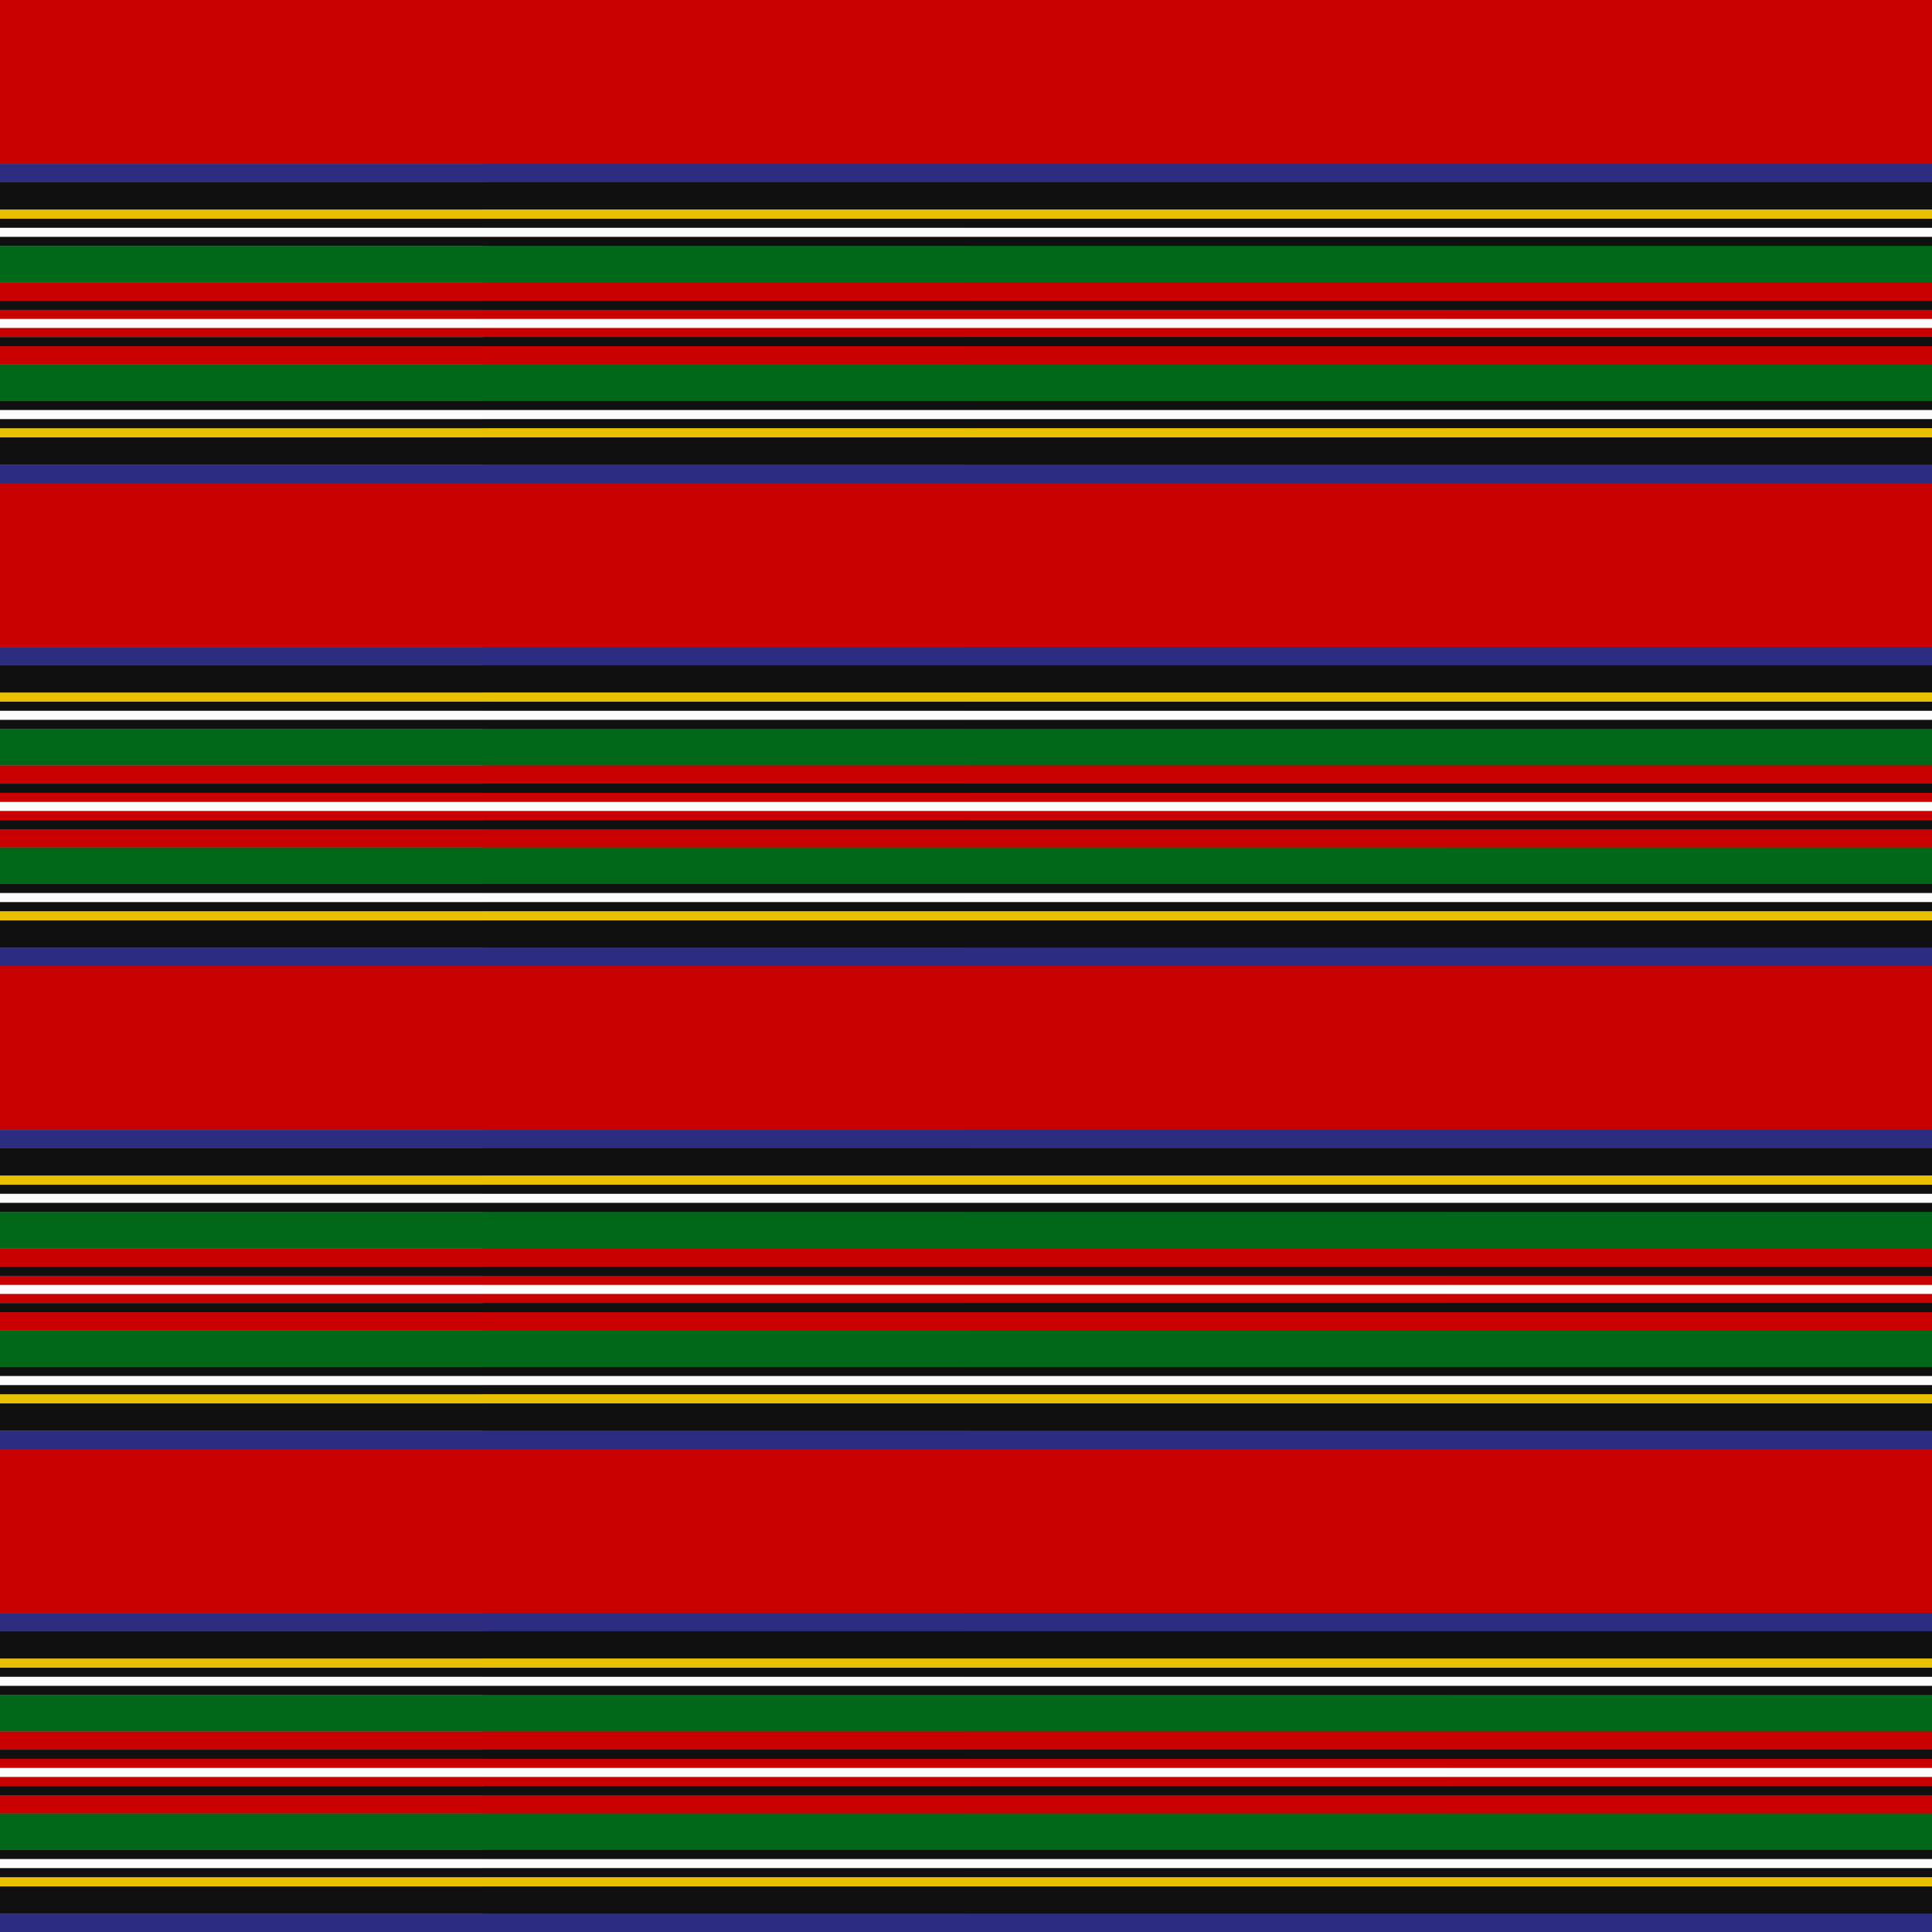 <svg viewBox="0 0 3392 3392" width="3392" height="3392" xmlns="http://www.w3.org/2000/svg">
  <rect x="0" y="0" width="3392" height="3392" fill="#808080" stroke="none"/>
  <defs>
    <pattern id="pattern" x="0" y="0" width="8" height="8" patternUnits="userSpaceOnUse">
      <polygon points="0,4 0,8 8,0 4,0" fill="#ffffff"></polygon>
      <polygon points="4,8 8,8 8,4" fill="#ffffff"></polygon>
    </pattern>
    <mask id="grating" x="0" y="0" width="1" height="1">
      <rect x="0" y="0" width="100%" height="100%" fill="url(#pattern)"></rect>
    </mask>
  </defs>
  <clipPath id="dimensionClip">
    <rect x="0" y="0" width="3392" height="3392" />
  </clipPath>
  <g id="tartan" clip-path="url(#dimensionClip)">
    <g transform="translate(0, 0)">
      <g class="horizStripes"><rect fill="#C80000" height="288" width="100%" x="0" y="0"></rect><rect fill="#2C2C80" height="32" width="100%" x="0" y="288"></rect><rect fill="#101010" height="48" width="100%" x="0" y="320"></rect><rect fill="#E8C000" height="16" width="100%" x="0" y="368"></rect><rect fill="#101010" height="16" width="100%" x="0" y="384"></rect><rect fill="#FCFCFC" height="16" width="100%" x="0" y="400"></rect><rect fill="#101010" height="16" width="100%" x="0" y="416"></rect><rect fill="#006818" height="64" width="100%" x="0" y="432"></rect><rect fill="#C80000" height="32" width="100%" x="0" y="496"></rect><rect fill="#101010" height="16" width="100%" x="0" y="528"></rect><rect fill="#C80000" height="16" width="100%" x="0" y="544"></rect><rect fill="#FCFCFC" height="16" width="100%" x="0" y="560"></rect><rect fill="#C80000" height="16" width="100%" x="0" y="576"></rect><rect fill="#101010" height="16" width="100%" x="0" y="592"></rect><rect fill="#C80000" height="32" width="100%" x="0" y="608"></rect><rect fill="#006818" height="64" width="100%" x="0" y="640"></rect><rect fill="#101010" height="16" width="100%" x="0" y="704"></rect><rect fill="#FCFCFC" height="16" width="100%" x="0" y="720"></rect><rect fill="#101010" height="16" width="100%" x="0" y="736"></rect><rect fill="#E8C000" height="16" width="100%" x="0" y="752"></rect><rect fill="#101010" height="48" width="100%" x="0" y="768"></rect><rect fill="#2C2C80" height="32" width="100%" x="0" y="816"></rect></g>
      <g class="vertStripes" mask="url(#grating)"><rect fill="#C80000" height="100%" width="288" x="0" y="0"></rect><rect fill="#2C2C80" height="100%" width="32" x="288" y="0"></rect><rect fill="#101010" height="100%" width="48" x="320" y="0"></rect><rect fill="#E8C000" height="100%" width="16" x="368" y="0"></rect><rect fill="#101010" height="100%" width="16" x="384" y="0"></rect><rect fill="#FCFCFC" height="100%" width="16" x="400" y="0"></rect><rect fill="#101010" height="100%" width="16" x="416" y="0"></rect><rect fill="#006818" height="100%" width="64" x="432" y="0"></rect><rect fill="#C80000" height="100%" width="32" x="496" y="0"></rect><rect fill="#101010" height="100%" width="16" x="528" y="0"></rect><rect fill="#C80000" height="100%" width="16" x="544" y="0"></rect><rect fill="#FCFCFC" height="100%" width="16" x="560" y="0"></rect><rect fill="#C80000" height="100%" width="16" x="576" y="0"></rect><rect fill="#101010" height="100%" width="16" x="592" y="0"></rect><rect fill="#C80000" height="100%" width="32" x="608" y="0"></rect><rect fill="#006818" height="100%" width="64" x="640" y="0"></rect><rect fill="#101010" height="100%" width="16" x="704" y="0"></rect><rect fill="#FCFCFC" height="100%" width="16" x="720" y="0"></rect><rect fill="#101010" height="100%" width="16" x="736" y="0"></rect><rect fill="#E8C000" height="100%" width="16" x="752" y="0"></rect><rect fill="#101010" height="100%" width="48" x="768" y="0"></rect><rect fill="#2C2C80" height="100%" width="32" x="816" y="0"></rect></g>
    </g>

    <g transform="translate(848, 0)">
      <g class="horizStripes"><rect fill="#C80000" height="288" width="100%" x="0" y="0"></rect><rect fill="#2C2C80" height="32" width="100%" x="0" y="288"></rect><rect fill="#101010" height="48" width="100%" x="0" y="320"></rect><rect fill="#E8C000" height="16" width="100%" x="0" y="368"></rect><rect fill="#101010" height="16" width="100%" x="0" y="384"></rect><rect fill="#FCFCFC" height="16" width="100%" x="0" y="400"></rect><rect fill="#101010" height="16" width="100%" x="0" y="416"></rect><rect fill="#006818" height="64" width="100%" x="0" y="432"></rect><rect fill="#C80000" height="32" width="100%" x="0" y="496"></rect><rect fill="#101010" height="16" width="100%" x="0" y="528"></rect><rect fill="#C80000" height="16" width="100%" x="0" y="544"></rect><rect fill="#FCFCFC" height="16" width="100%" x="0" y="560"></rect><rect fill="#C80000" height="16" width="100%" x="0" y="576"></rect><rect fill="#101010" height="16" width="100%" x="0" y="592"></rect><rect fill="#C80000" height="32" width="100%" x="0" y="608"></rect><rect fill="#006818" height="64" width="100%" x="0" y="640"></rect><rect fill="#101010" height="16" width="100%" x="0" y="704"></rect><rect fill="#FCFCFC" height="16" width="100%" x="0" y="720"></rect><rect fill="#101010" height="16" width="100%" x="0" y="736"></rect><rect fill="#E8C000" height="16" width="100%" x="0" y="752"></rect><rect fill="#101010" height="48" width="100%" x="0" y="768"></rect><rect fill="#2C2C80" height="32" width="100%" x="0" y="816"></rect></g>
      <g class="vertStripes" mask="url(#grating)"><rect fill="#C80000" height="100%" width="288" x="0" y="0"></rect><rect fill="#2C2C80" height="100%" width="32" x="288" y="0"></rect><rect fill="#101010" height="100%" width="48" x="320" y="0"></rect><rect fill="#E8C000" height="100%" width="16" x="368" y="0"></rect><rect fill="#101010" height="100%" width="16" x="384" y="0"></rect><rect fill="#FCFCFC" height="100%" width="16" x="400" y="0"></rect><rect fill="#101010" height="100%" width="16" x="416" y="0"></rect><rect fill="#006818" height="100%" width="64" x="432" y="0"></rect><rect fill="#C80000" height="100%" width="32" x="496" y="0"></rect><rect fill="#101010" height="100%" width="16" x="528" y="0"></rect><rect fill="#C80000" height="100%" width="16" x="544" y="0"></rect><rect fill="#FCFCFC" height="100%" width="16" x="560" y="0"></rect><rect fill="#C80000" height="100%" width="16" x="576" y="0"></rect><rect fill="#101010" height="100%" width="16" x="592" y="0"></rect><rect fill="#C80000" height="100%" width="32" x="608" y="0"></rect><rect fill="#006818" height="100%" width="64" x="640" y="0"></rect><rect fill="#101010" height="100%" width="16" x="704" y="0"></rect><rect fill="#FCFCFC" height="100%" width="16" x="720" y="0"></rect><rect fill="#101010" height="100%" width="16" x="736" y="0"></rect><rect fill="#E8C000" height="100%" width="16" x="752" y="0"></rect><rect fill="#101010" height="100%" width="48" x="768" y="0"></rect><rect fill="#2C2C80" height="100%" width="32" x="816" y="0"></rect></g>
    </g>

    <g transform="translate(1696, 0)">
      <g class="horizStripes"><rect fill="#C80000" height="288" width="100%" x="0" y="0"></rect><rect fill="#2C2C80" height="32" width="100%" x="0" y="288"></rect><rect fill="#101010" height="48" width="100%" x="0" y="320"></rect><rect fill="#E8C000" height="16" width="100%" x="0" y="368"></rect><rect fill="#101010" height="16" width="100%" x="0" y="384"></rect><rect fill="#FCFCFC" height="16" width="100%" x="0" y="400"></rect><rect fill="#101010" height="16" width="100%" x="0" y="416"></rect><rect fill="#006818" height="64" width="100%" x="0" y="432"></rect><rect fill="#C80000" height="32" width="100%" x="0" y="496"></rect><rect fill="#101010" height="16" width="100%" x="0" y="528"></rect><rect fill="#C80000" height="16" width="100%" x="0" y="544"></rect><rect fill="#FCFCFC" height="16" width="100%" x="0" y="560"></rect><rect fill="#C80000" height="16" width="100%" x="0" y="576"></rect><rect fill="#101010" height="16" width="100%" x="0" y="592"></rect><rect fill="#C80000" height="32" width="100%" x="0" y="608"></rect><rect fill="#006818" height="64" width="100%" x="0" y="640"></rect><rect fill="#101010" height="16" width="100%" x="0" y="704"></rect><rect fill="#FCFCFC" height="16" width="100%" x="0" y="720"></rect><rect fill="#101010" height="16" width="100%" x="0" y="736"></rect><rect fill="#E8C000" height="16" width="100%" x="0" y="752"></rect><rect fill="#101010" height="48" width="100%" x="0" y="768"></rect><rect fill="#2C2C80" height="32" width="100%" x="0" y="816"></rect></g>
      <g class="vertStripes" mask="url(#grating)"><rect fill="#C80000" height="100%" width="288" x="0" y="0"></rect><rect fill="#2C2C80" height="100%" width="32" x="288" y="0"></rect><rect fill="#101010" height="100%" width="48" x="320" y="0"></rect><rect fill="#E8C000" height="100%" width="16" x="368" y="0"></rect><rect fill="#101010" height="100%" width="16" x="384" y="0"></rect><rect fill="#FCFCFC" height="100%" width="16" x="400" y="0"></rect><rect fill="#101010" height="100%" width="16" x="416" y="0"></rect><rect fill="#006818" height="100%" width="64" x="432" y="0"></rect><rect fill="#C80000" height="100%" width="32" x="496" y="0"></rect><rect fill="#101010" height="100%" width="16" x="528" y="0"></rect><rect fill="#C80000" height="100%" width="16" x="544" y="0"></rect><rect fill="#FCFCFC" height="100%" width="16" x="560" y="0"></rect><rect fill="#C80000" height="100%" width="16" x="576" y="0"></rect><rect fill="#101010" height="100%" width="16" x="592" y="0"></rect><rect fill="#C80000" height="100%" width="32" x="608" y="0"></rect><rect fill="#006818" height="100%" width="64" x="640" y="0"></rect><rect fill="#101010" height="100%" width="16" x="704" y="0"></rect><rect fill="#FCFCFC" height="100%" width="16" x="720" y="0"></rect><rect fill="#101010" height="100%" width="16" x="736" y="0"></rect><rect fill="#E8C000" height="100%" width="16" x="752" y="0"></rect><rect fill="#101010" height="100%" width="48" x="768" y="0"></rect><rect fill="#2C2C80" height="100%" width="32" x="816" y="0"></rect></g>
    </g>

    <g transform="translate(2544, 0)">
      <g class="horizStripes"><rect fill="#C80000" height="288" width="100%" x="0" y="0"></rect><rect fill="#2C2C80" height="32" width="100%" x="0" y="288"></rect><rect fill="#101010" height="48" width="100%" x="0" y="320"></rect><rect fill="#E8C000" height="16" width="100%" x="0" y="368"></rect><rect fill="#101010" height="16" width="100%" x="0" y="384"></rect><rect fill="#FCFCFC" height="16" width="100%" x="0" y="400"></rect><rect fill="#101010" height="16" width="100%" x="0" y="416"></rect><rect fill="#006818" height="64" width="100%" x="0" y="432"></rect><rect fill="#C80000" height="32" width="100%" x="0" y="496"></rect><rect fill="#101010" height="16" width="100%" x="0" y="528"></rect><rect fill="#C80000" height="16" width="100%" x="0" y="544"></rect><rect fill="#FCFCFC" height="16" width="100%" x="0" y="560"></rect><rect fill="#C80000" height="16" width="100%" x="0" y="576"></rect><rect fill="#101010" height="16" width="100%" x="0" y="592"></rect><rect fill="#C80000" height="32" width="100%" x="0" y="608"></rect><rect fill="#006818" height="64" width="100%" x="0" y="640"></rect><rect fill="#101010" height="16" width="100%" x="0" y="704"></rect><rect fill="#FCFCFC" height="16" width="100%" x="0" y="720"></rect><rect fill="#101010" height="16" width="100%" x="0" y="736"></rect><rect fill="#E8C000" height="16" width="100%" x="0" y="752"></rect><rect fill="#101010" height="48" width="100%" x="0" y="768"></rect><rect fill="#2C2C80" height="32" width="100%" x="0" y="816"></rect></g>
      <g class="vertStripes" mask="url(#grating)"><rect fill="#C80000" height="100%" width="288" x="0" y="0"></rect><rect fill="#2C2C80" height="100%" width="32" x="288" y="0"></rect><rect fill="#101010" height="100%" width="48" x="320" y="0"></rect><rect fill="#E8C000" height="100%" width="16" x="368" y="0"></rect><rect fill="#101010" height="100%" width="16" x="384" y="0"></rect><rect fill="#FCFCFC" height="100%" width="16" x="400" y="0"></rect><rect fill="#101010" height="100%" width="16" x="416" y="0"></rect><rect fill="#006818" height="100%" width="64" x="432" y="0"></rect><rect fill="#C80000" height="100%" width="32" x="496" y="0"></rect><rect fill="#101010" height="100%" width="16" x="528" y="0"></rect><rect fill="#C80000" height="100%" width="16" x="544" y="0"></rect><rect fill="#FCFCFC" height="100%" width="16" x="560" y="0"></rect><rect fill="#C80000" height="100%" width="16" x="576" y="0"></rect><rect fill="#101010" height="100%" width="16" x="592" y="0"></rect><rect fill="#C80000" height="100%" width="32" x="608" y="0"></rect><rect fill="#006818" height="100%" width="64" x="640" y="0"></rect><rect fill="#101010" height="100%" width="16" x="704" y="0"></rect><rect fill="#FCFCFC" height="100%" width="16" x="720" y="0"></rect><rect fill="#101010" height="100%" width="16" x="736" y="0"></rect><rect fill="#E8C000" height="100%" width="16" x="752" y="0"></rect><rect fill="#101010" height="100%" width="48" x="768" y="0"></rect><rect fill="#2C2C80" height="100%" width="32" x="816" y="0"></rect></g>
    </g>

    <g transform="translate(0, 848)">
      <g class="horizStripes"><rect fill="#C80000" height="288" width="100%" x="0" y="0"></rect><rect fill="#2C2C80" height="32" width="100%" x="0" y="288"></rect><rect fill="#101010" height="48" width="100%" x="0" y="320"></rect><rect fill="#E8C000" height="16" width="100%" x="0" y="368"></rect><rect fill="#101010" height="16" width="100%" x="0" y="384"></rect><rect fill="#FCFCFC" height="16" width="100%" x="0" y="400"></rect><rect fill="#101010" height="16" width="100%" x="0" y="416"></rect><rect fill="#006818" height="64" width="100%" x="0" y="432"></rect><rect fill="#C80000" height="32" width="100%" x="0" y="496"></rect><rect fill="#101010" height="16" width="100%" x="0" y="528"></rect><rect fill="#C80000" height="16" width="100%" x="0" y="544"></rect><rect fill="#FCFCFC" height="16" width="100%" x="0" y="560"></rect><rect fill="#C80000" height="16" width="100%" x="0" y="576"></rect><rect fill="#101010" height="16" width="100%" x="0" y="592"></rect><rect fill="#C80000" height="32" width="100%" x="0" y="608"></rect><rect fill="#006818" height="64" width="100%" x="0" y="640"></rect><rect fill="#101010" height="16" width="100%" x="0" y="704"></rect><rect fill="#FCFCFC" height="16" width="100%" x="0" y="720"></rect><rect fill="#101010" height="16" width="100%" x="0" y="736"></rect><rect fill="#E8C000" height="16" width="100%" x="0" y="752"></rect><rect fill="#101010" height="48" width="100%" x="0" y="768"></rect><rect fill="#2C2C80" height="32" width="100%" x="0" y="816"></rect></g>
      <g class="vertStripes" mask="url(#grating)"><rect fill="#C80000" height="100%" width="288" x="0" y="0"></rect><rect fill="#2C2C80" height="100%" width="32" x="288" y="0"></rect><rect fill="#101010" height="100%" width="48" x="320" y="0"></rect><rect fill="#E8C000" height="100%" width="16" x="368" y="0"></rect><rect fill="#101010" height="100%" width="16" x="384" y="0"></rect><rect fill="#FCFCFC" height="100%" width="16" x="400" y="0"></rect><rect fill="#101010" height="100%" width="16" x="416" y="0"></rect><rect fill="#006818" height="100%" width="64" x="432" y="0"></rect><rect fill="#C80000" height="100%" width="32" x="496" y="0"></rect><rect fill="#101010" height="100%" width="16" x="528" y="0"></rect><rect fill="#C80000" height="100%" width="16" x="544" y="0"></rect><rect fill="#FCFCFC" height="100%" width="16" x="560" y="0"></rect><rect fill="#C80000" height="100%" width="16" x="576" y="0"></rect><rect fill="#101010" height="100%" width="16" x="592" y="0"></rect><rect fill="#C80000" height="100%" width="32" x="608" y="0"></rect><rect fill="#006818" height="100%" width="64" x="640" y="0"></rect><rect fill="#101010" height="100%" width="16" x="704" y="0"></rect><rect fill="#FCFCFC" height="100%" width="16" x="720" y="0"></rect><rect fill="#101010" height="100%" width="16" x="736" y="0"></rect><rect fill="#E8C000" height="100%" width="16" x="752" y="0"></rect><rect fill="#101010" height="100%" width="48" x="768" y="0"></rect><rect fill="#2C2C80" height="100%" width="32" x="816" y="0"></rect></g>
    </g>

    <g transform="translate(848, 848)">
      <g class="horizStripes"><rect fill="#C80000" height="288" width="100%" x="0" y="0"></rect><rect fill="#2C2C80" height="32" width="100%" x="0" y="288"></rect><rect fill="#101010" height="48" width="100%" x="0" y="320"></rect><rect fill="#E8C000" height="16" width="100%" x="0" y="368"></rect><rect fill="#101010" height="16" width="100%" x="0" y="384"></rect><rect fill="#FCFCFC" height="16" width="100%" x="0" y="400"></rect><rect fill="#101010" height="16" width="100%" x="0" y="416"></rect><rect fill="#006818" height="64" width="100%" x="0" y="432"></rect><rect fill="#C80000" height="32" width="100%" x="0" y="496"></rect><rect fill="#101010" height="16" width="100%" x="0" y="528"></rect><rect fill="#C80000" height="16" width="100%" x="0" y="544"></rect><rect fill="#FCFCFC" height="16" width="100%" x="0" y="560"></rect><rect fill="#C80000" height="16" width="100%" x="0" y="576"></rect><rect fill="#101010" height="16" width="100%" x="0" y="592"></rect><rect fill="#C80000" height="32" width="100%" x="0" y="608"></rect><rect fill="#006818" height="64" width="100%" x="0" y="640"></rect><rect fill="#101010" height="16" width="100%" x="0" y="704"></rect><rect fill="#FCFCFC" height="16" width="100%" x="0" y="720"></rect><rect fill="#101010" height="16" width="100%" x="0" y="736"></rect><rect fill="#E8C000" height="16" width="100%" x="0" y="752"></rect><rect fill="#101010" height="48" width="100%" x="0" y="768"></rect><rect fill="#2C2C80" height="32" width="100%" x="0" y="816"></rect></g>
      <g class="vertStripes" mask="url(#grating)"><rect fill="#C80000" height="100%" width="288" x="0" y="0"></rect><rect fill="#2C2C80" height="100%" width="32" x="288" y="0"></rect><rect fill="#101010" height="100%" width="48" x="320" y="0"></rect><rect fill="#E8C000" height="100%" width="16" x="368" y="0"></rect><rect fill="#101010" height="100%" width="16" x="384" y="0"></rect><rect fill="#FCFCFC" height="100%" width="16" x="400" y="0"></rect><rect fill="#101010" height="100%" width="16" x="416" y="0"></rect><rect fill="#006818" height="100%" width="64" x="432" y="0"></rect><rect fill="#C80000" height="100%" width="32" x="496" y="0"></rect><rect fill="#101010" height="100%" width="16" x="528" y="0"></rect><rect fill="#C80000" height="100%" width="16" x="544" y="0"></rect><rect fill="#FCFCFC" height="100%" width="16" x="560" y="0"></rect><rect fill="#C80000" height="100%" width="16" x="576" y="0"></rect><rect fill="#101010" height="100%" width="16" x="592" y="0"></rect><rect fill="#C80000" height="100%" width="32" x="608" y="0"></rect><rect fill="#006818" height="100%" width="64" x="640" y="0"></rect><rect fill="#101010" height="100%" width="16" x="704" y="0"></rect><rect fill="#FCFCFC" height="100%" width="16" x="720" y="0"></rect><rect fill="#101010" height="100%" width="16" x="736" y="0"></rect><rect fill="#E8C000" height="100%" width="16" x="752" y="0"></rect><rect fill="#101010" height="100%" width="48" x="768" y="0"></rect><rect fill="#2C2C80" height="100%" width="32" x="816" y="0"></rect></g>
    </g>

    <g transform="translate(1696, 848)">
      <g class="horizStripes"><rect fill="#C80000" height="288" width="100%" x="0" y="0"></rect><rect fill="#2C2C80" height="32" width="100%" x="0" y="288"></rect><rect fill="#101010" height="48" width="100%" x="0" y="320"></rect><rect fill="#E8C000" height="16" width="100%" x="0" y="368"></rect><rect fill="#101010" height="16" width="100%" x="0" y="384"></rect><rect fill="#FCFCFC" height="16" width="100%" x="0" y="400"></rect><rect fill="#101010" height="16" width="100%" x="0" y="416"></rect><rect fill="#006818" height="64" width="100%" x="0" y="432"></rect><rect fill="#C80000" height="32" width="100%" x="0" y="496"></rect><rect fill="#101010" height="16" width="100%" x="0" y="528"></rect><rect fill="#C80000" height="16" width="100%" x="0" y="544"></rect><rect fill="#FCFCFC" height="16" width="100%" x="0" y="560"></rect><rect fill="#C80000" height="16" width="100%" x="0" y="576"></rect><rect fill="#101010" height="16" width="100%" x="0" y="592"></rect><rect fill="#C80000" height="32" width="100%" x="0" y="608"></rect><rect fill="#006818" height="64" width="100%" x="0" y="640"></rect><rect fill="#101010" height="16" width="100%" x="0" y="704"></rect><rect fill="#FCFCFC" height="16" width="100%" x="0" y="720"></rect><rect fill="#101010" height="16" width="100%" x="0" y="736"></rect><rect fill="#E8C000" height="16" width="100%" x="0" y="752"></rect><rect fill="#101010" height="48" width="100%" x="0" y="768"></rect><rect fill="#2C2C80" height="32" width="100%" x="0" y="816"></rect></g>
      <g class="vertStripes" mask="url(#grating)"><rect fill="#C80000" height="100%" width="288" x="0" y="0"></rect><rect fill="#2C2C80" height="100%" width="32" x="288" y="0"></rect><rect fill="#101010" height="100%" width="48" x="320" y="0"></rect><rect fill="#E8C000" height="100%" width="16" x="368" y="0"></rect><rect fill="#101010" height="100%" width="16" x="384" y="0"></rect><rect fill="#FCFCFC" height="100%" width="16" x="400" y="0"></rect><rect fill="#101010" height="100%" width="16" x="416" y="0"></rect><rect fill="#006818" height="100%" width="64" x="432" y="0"></rect><rect fill="#C80000" height="100%" width="32" x="496" y="0"></rect><rect fill="#101010" height="100%" width="16" x="528" y="0"></rect><rect fill="#C80000" height="100%" width="16" x="544" y="0"></rect><rect fill="#FCFCFC" height="100%" width="16" x="560" y="0"></rect><rect fill="#C80000" height="100%" width="16" x="576" y="0"></rect><rect fill="#101010" height="100%" width="16" x="592" y="0"></rect><rect fill="#C80000" height="100%" width="32" x="608" y="0"></rect><rect fill="#006818" height="100%" width="64" x="640" y="0"></rect><rect fill="#101010" height="100%" width="16" x="704" y="0"></rect><rect fill="#FCFCFC" height="100%" width="16" x="720" y="0"></rect><rect fill="#101010" height="100%" width="16" x="736" y="0"></rect><rect fill="#E8C000" height="100%" width="16" x="752" y="0"></rect><rect fill="#101010" height="100%" width="48" x="768" y="0"></rect><rect fill="#2C2C80" height="100%" width="32" x="816" y="0"></rect></g>
    </g>

    <g transform="translate(2544, 848)">
      <g class="horizStripes"><rect fill="#C80000" height="288" width="100%" x="0" y="0"></rect><rect fill="#2C2C80" height="32" width="100%" x="0" y="288"></rect><rect fill="#101010" height="48" width="100%" x="0" y="320"></rect><rect fill="#E8C000" height="16" width="100%" x="0" y="368"></rect><rect fill="#101010" height="16" width="100%" x="0" y="384"></rect><rect fill="#FCFCFC" height="16" width="100%" x="0" y="400"></rect><rect fill="#101010" height="16" width="100%" x="0" y="416"></rect><rect fill="#006818" height="64" width="100%" x="0" y="432"></rect><rect fill="#C80000" height="32" width="100%" x="0" y="496"></rect><rect fill="#101010" height="16" width="100%" x="0" y="528"></rect><rect fill="#C80000" height="16" width="100%" x="0" y="544"></rect><rect fill="#FCFCFC" height="16" width="100%" x="0" y="560"></rect><rect fill="#C80000" height="16" width="100%" x="0" y="576"></rect><rect fill="#101010" height="16" width="100%" x="0" y="592"></rect><rect fill="#C80000" height="32" width="100%" x="0" y="608"></rect><rect fill="#006818" height="64" width="100%" x="0" y="640"></rect><rect fill="#101010" height="16" width="100%" x="0" y="704"></rect><rect fill="#FCFCFC" height="16" width="100%" x="0" y="720"></rect><rect fill="#101010" height="16" width="100%" x="0" y="736"></rect><rect fill="#E8C000" height="16" width="100%" x="0" y="752"></rect><rect fill="#101010" height="48" width="100%" x="0" y="768"></rect><rect fill="#2C2C80" height="32" width="100%" x="0" y="816"></rect></g>
      <g class="vertStripes" mask="url(#grating)"><rect fill="#C80000" height="100%" width="288" x="0" y="0"></rect><rect fill="#2C2C80" height="100%" width="32" x="288" y="0"></rect><rect fill="#101010" height="100%" width="48" x="320" y="0"></rect><rect fill="#E8C000" height="100%" width="16" x="368" y="0"></rect><rect fill="#101010" height="100%" width="16" x="384" y="0"></rect><rect fill="#FCFCFC" height="100%" width="16" x="400" y="0"></rect><rect fill="#101010" height="100%" width="16" x="416" y="0"></rect><rect fill="#006818" height="100%" width="64" x="432" y="0"></rect><rect fill="#C80000" height="100%" width="32" x="496" y="0"></rect><rect fill="#101010" height="100%" width="16" x="528" y="0"></rect><rect fill="#C80000" height="100%" width="16" x="544" y="0"></rect><rect fill="#FCFCFC" height="100%" width="16" x="560" y="0"></rect><rect fill="#C80000" height="100%" width="16" x="576" y="0"></rect><rect fill="#101010" height="100%" width="16" x="592" y="0"></rect><rect fill="#C80000" height="100%" width="32" x="608" y="0"></rect><rect fill="#006818" height="100%" width="64" x="640" y="0"></rect><rect fill="#101010" height="100%" width="16" x="704" y="0"></rect><rect fill="#FCFCFC" height="100%" width="16" x="720" y="0"></rect><rect fill="#101010" height="100%" width="16" x="736" y="0"></rect><rect fill="#E8C000" height="100%" width="16" x="752" y="0"></rect><rect fill="#101010" height="100%" width="48" x="768" y="0"></rect><rect fill="#2C2C80" height="100%" width="32" x="816" y="0"></rect></g>
    </g>

    <g transform="translate(0, 1696)">
      <g class="horizStripes"><rect fill="#C80000" height="288" width="100%" x="0" y="0"></rect><rect fill="#2C2C80" height="32" width="100%" x="0" y="288"></rect><rect fill="#101010" height="48" width="100%" x="0" y="320"></rect><rect fill="#E8C000" height="16" width="100%" x="0" y="368"></rect><rect fill="#101010" height="16" width="100%" x="0" y="384"></rect><rect fill="#FCFCFC" height="16" width="100%" x="0" y="400"></rect><rect fill="#101010" height="16" width="100%" x="0" y="416"></rect><rect fill="#006818" height="64" width="100%" x="0" y="432"></rect><rect fill="#C80000" height="32" width="100%" x="0" y="496"></rect><rect fill="#101010" height="16" width="100%" x="0" y="528"></rect><rect fill="#C80000" height="16" width="100%" x="0" y="544"></rect><rect fill="#FCFCFC" height="16" width="100%" x="0" y="560"></rect><rect fill="#C80000" height="16" width="100%" x="0" y="576"></rect><rect fill="#101010" height="16" width="100%" x="0" y="592"></rect><rect fill="#C80000" height="32" width="100%" x="0" y="608"></rect><rect fill="#006818" height="64" width="100%" x="0" y="640"></rect><rect fill="#101010" height="16" width="100%" x="0" y="704"></rect><rect fill="#FCFCFC" height="16" width="100%" x="0" y="720"></rect><rect fill="#101010" height="16" width="100%" x="0" y="736"></rect><rect fill="#E8C000" height="16" width="100%" x="0" y="752"></rect><rect fill="#101010" height="48" width="100%" x="0" y="768"></rect><rect fill="#2C2C80" height="32" width="100%" x="0" y="816"></rect></g>
      <g class="vertStripes" mask="url(#grating)"><rect fill="#C80000" height="100%" width="288" x="0" y="0"></rect><rect fill="#2C2C80" height="100%" width="32" x="288" y="0"></rect><rect fill="#101010" height="100%" width="48" x="320" y="0"></rect><rect fill="#E8C000" height="100%" width="16" x="368" y="0"></rect><rect fill="#101010" height="100%" width="16" x="384" y="0"></rect><rect fill="#FCFCFC" height="100%" width="16" x="400" y="0"></rect><rect fill="#101010" height="100%" width="16" x="416" y="0"></rect><rect fill="#006818" height="100%" width="64" x="432" y="0"></rect><rect fill="#C80000" height="100%" width="32" x="496" y="0"></rect><rect fill="#101010" height="100%" width="16" x="528" y="0"></rect><rect fill="#C80000" height="100%" width="16" x="544" y="0"></rect><rect fill="#FCFCFC" height="100%" width="16" x="560" y="0"></rect><rect fill="#C80000" height="100%" width="16" x="576" y="0"></rect><rect fill="#101010" height="100%" width="16" x="592" y="0"></rect><rect fill="#C80000" height="100%" width="32" x="608" y="0"></rect><rect fill="#006818" height="100%" width="64" x="640" y="0"></rect><rect fill="#101010" height="100%" width="16" x="704" y="0"></rect><rect fill="#FCFCFC" height="100%" width="16" x="720" y="0"></rect><rect fill="#101010" height="100%" width="16" x="736" y="0"></rect><rect fill="#E8C000" height="100%" width="16" x="752" y="0"></rect><rect fill="#101010" height="100%" width="48" x="768" y="0"></rect><rect fill="#2C2C80" height="100%" width="32" x="816" y="0"></rect></g>
    </g>

    <g transform="translate(848, 1696)">
      <g class="horizStripes"><rect fill="#C80000" height="288" width="100%" x="0" y="0"></rect><rect fill="#2C2C80" height="32" width="100%" x="0" y="288"></rect><rect fill="#101010" height="48" width="100%" x="0" y="320"></rect><rect fill="#E8C000" height="16" width="100%" x="0" y="368"></rect><rect fill="#101010" height="16" width="100%" x="0" y="384"></rect><rect fill="#FCFCFC" height="16" width="100%" x="0" y="400"></rect><rect fill="#101010" height="16" width="100%" x="0" y="416"></rect><rect fill="#006818" height="64" width="100%" x="0" y="432"></rect><rect fill="#C80000" height="32" width="100%" x="0" y="496"></rect><rect fill="#101010" height="16" width="100%" x="0" y="528"></rect><rect fill="#C80000" height="16" width="100%" x="0" y="544"></rect><rect fill="#FCFCFC" height="16" width="100%" x="0" y="560"></rect><rect fill="#C80000" height="16" width="100%" x="0" y="576"></rect><rect fill="#101010" height="16" width="100%" x="0" y="592"></rect><rect fill="#C80000" height="32" width="100%" x="0" y="608"></rect><rect fill="#006818" height="64" width="100%" x="0" y="640"></rect><rect fill="#101010" height="16" width="100%" x="0" y="704"></rect><rect fill="#FCFCFC" height="16" width="100%" x="0" y="720"></rect><rect fill="#101010" height="16" width="100%" x="0" y="736"></rect><rect fill="#E8C000" height="16" width="100%" x="0" y="752"></rect><rect fill="#101010" height="48" width="100%" x="0" y="768"></rect><rect fill="#2C2C80" height="32" width="100%" x="0" y="816"></rect></g>
      <g class="vertStripes" mask="url(#grating)"><rect fill="#C80000" height="100%" width="288" x="0" y="0"></rect><rect fill="#2C2C80" height="100%" width="32" x="288" y="0"></rect><rect fill="#101010" height="100%" width="48" x="320" y="0"></rect><rect fill="#E8C000" height="100%" width="16" x="368" y="0"></rect><rect fill="#101010" height="100%" width="16" x="384" y="0"></rect><rect fill="#FCFCFC" height="100%" width="16" x="400" y="0"></rect><rect fill="#101010" height="100%" width="16" x="416" y="0"></rect><rect fill="#006818" height="100%" width="64" x="432" y="0"></rect><rect fill="#C80000" height="100%" width="32" x="496" y="0"></rect><rect fill="#101010" height="100%" width="16" x="528" y="0"></rect><rect fill="#C80000" height="100%" width="16" x="544" y="0"></rect><rect fill="#FCFCFC" height="100%" width="16" x="560" y="0"></rect><rect fill="#C80000" height="100%" width="16" x="576" y="0"></rect><rect fill="#101010" height="100%" width="16" x="592" y="0"></rect><rect fill="#C80000" height="100%" width="32" x="608" y="0"></rect><rect fill="#006818" height="100%" width="64" x="640" y="0"></rect><rect fill="#101010" height="100%" width="16" x="704" y="0"></rect><rect fill="#FCFCFC" height="100%" width="16" x="720" y="0"></rect><rect fill="#101010" height="100%" width="16" x="736" y="0"></rect><rect fill="#E8C000" height="100%" width="16" x="752" y="0"></rect><rect fill="#101010" height="100%" width="48" x="768" y="0"></rect><rect fill="#2C2C80" height="100%" width="32" x="816" y="0"></rect></g>
    </g>

    <g transform="translate(1696, 1696)">
      <g class="horizStripes"><rect fill="#C80000" height="288" width="100%" x="0" y="0"></rect><rect fill="#2C2C80" height="32" width="100%" x="0" y="288"></rect><rect fill="#101010" height="48" width="100%" x="0" y="320"></rect><rect fill="#E8C000" height="16" width="100%" x="0" y="368"></rect><rect fill="#101010" height="16" width="100%" x="0" y="384"></rect><rect fill="#FCFCFC" height="16" width="100%" x="0" y="400"></rect><rect fill="#101010" height="16" width="100%" x="0" y="416"></rect><rect fill="#006818" height="64" width="100%" x="0" y="432"></rect><rect fill="#C80000" height="32" width="100%" x="0" y="496"></rect><rect fill="#101010" height="16" width="100%" x="0" y="528"></rect><rect fill="#C80000" height="16" width="100%" x="0" y="544"></rect><rect fill="#FCFCFC" height="16" width="100%" x="0" y="560"></rect><rect fill="#C80000" height="16" width="100%" x="0" y="576"></rect><rect fill="#101010" height="16" width="100%" x="0" y="592"></rect><rect fill="#C80000" height="32" width="100%" x="0" y="608"></rect><rect fill="#006818" height="64" width="100%" x="0" y="640"></rect><rect fill="#101010" height="16" width="100%" x="0" y="704"></rect><rect fill="#FCFCFC" height="16" width="100%" x="0" y="720"></rect><rect fill="#101010" height="16" width="100%" x="0" y="736"></rect><rect fill="#E8C000" height="16" width="100%" x="0" y="752"></rect><rect fill="#101010" height="48" width="100%" x="0" y="768"></rect><rect fill="#2C2C80" height="32" width="100%" x="0" y="816"></rect></g>
      <g class="vertStripes" mask="url(#grating)"><rect fill="#C80000" height="100%" width="288" x="0" y="0"></rect><rect fill="#2C2C80" height="100%" width="32" x="288" y="0"></rect><rect fill="#101010" height="100%" width="48" x="320" y="0"></rect><rect fill="#E8C000" height="100%" width="16" x="368" y="0"></rect><rect fill="#101010" height="100%" width="16" x="384" y="0"></rect><rect fill="#FCFCFC" height="100%" width="16" x="400" y="0"></rect><rect fill="#101010" height="100%" width="16" x="416" y="0"></rect><rect fill="#006818" height="100%" width="64" x="432" y="0"></rect><rect fill="#C80000" height="100%" width="32" x="496" y="0"></rect><rect fill="#101010" height="100%" width="16" x="528" y="0"></rect><rect fill="#C80000" height="100%" width="16" x="544" y="0"></rect><rect fill="#FCFCFC" height="100%" width="16" x="560" y="0"></rect><rect fill="#C80000" height="100%" width="16" x="576" y="0"></rect><rect fill="#101010" height="100%" width="16" x="592" y="0"></rect><rect fill="#C80000" height="100%" width="32" x="608" y="0"></rect><rect fill="#006818" height="100%" width="64" x="640" y="0"></rect><rect fill="#101010" height="100%" width="16" x="704" y="0"></rect><rect fill="#FCFCFC" height="100%" width="16" x="720" y="0"></rect><rect fill="#101010" height="100%" width="16" x="736" y="0"></rect><rect fill="#E8C000" height="100%" width="16" x="752" y="0"></rect><rect fill="#101010" height="100%" width="48" x="768" y="0"></rect><rect fill="#2C2C80" height="100%" width="32" x="816" y="0"></rect></g>
    </g>

    <g transform="translate(2544, 1696)">
      <g class="horizStripes"><rect fill="#C80000" height="288" width="100%" x="0" y="0"></rect><rect fill="#2C2C80" height="32" width="100%" x="0" y="288"></rect><rect fill="#101010" height="48" width="100%" x="0" y="320"></rect><rect fill="#E8C000" height="16" width="100%" x="0" y="368"></rect><rect fill="#101010" height="16" width="100%" x="0" y="384"></rect><rect fill="#FCFCFC" height="16" width="100%" x="0" y="400"></rect><rect fill="#101010" height="16" width="100%" x="0" y="416"></rect><rect fill="#006818" height="64" width="100%" x="0" y="432"></rect><rect fill="#C80000" height="32" width="100%" x="0" y="496"></rect><rect fill="#101010" height="16" width="100%" x="0" y="528"></rect><rect fill="#C80000" height="16" width="100%" x="0" y="544"></rect><rect fill="#FCFCFC" height="16" width="100%" x="0" y="560"></rect><rect fill="#C80000" height="16" width="100%" x="0" y="576"></rect><rect fill="#101010" height="16" width="100%" x="0" y="592"></rect><rect fill="#C80000" height="32" width="100%" x="0" y="608"></rect><rect fill="#006818" height="64" width="100%" x="0" y="640"></rect><rect fill="#101010" height="16" width="100%" x="0" y="704"></rect><rect fill="#FCFCFC" height="16" width="100%" x="0" y="720"></rect><rect fill="#101010" height="16" width="100%" x="0" y="736"></rect><rect fill="#E8C000" height="16" width="100%" x="0" y="752"></rect><rect fill="#101010" height="48" width="100%" x="0" y="768"></rect><rect fill="#2C2C80" height="32" width="100%" x="0" y="816"></rect></g>
      <g class="vertStripes" mask="url(#grating)"><rect fill="#C80000" height="100%" width="288" x="0" y="0"></rect><rect fill="#2C2C80" height="100%" width="32" x="288" y="0"></rect><rect fill="#101010" height="100%" width="48" x="320" y="0"></rect><rect fill="#E8C000" height="100%" width="16" x="368" y="0"></rect><rect fill="#101010" height="100%" width="16" x="384" y="0"></rect><rect fill="#FCFCFC" height="100%" width="16" x="400" y="0"></rect><rect fill="#101010" height="100%" width="16" x="416" y="0"></rect><rect fill="#006818" height="100%" width="64" x="432" y="0"></rect><rect fill="#C80000" height="100%" width="32" x="496" y="0"></rect><rect fill="#101010" height="100%" width="16" x="528" y="0"></rect><rect fill="#C80000" height="100%" width="16" x="544" y="0"></rect><rect fill="#FCFCFC" height="100%" width="16" x="560" y="0"></rect><rect fill="#C80000" height="100%" width="16" x="576" y="0"></rect><rect fill="#101010" height="100%" width="16" x="592" y="0"></rect><rect fill="#C80000" height="100%" width="32" x="608" y="0"></rect><rect fill="#006818" height="100%" width="64" x="640" y="0"></rect><rect fill="#101010" height="100%" width="16" x="704" y="0"></rect><rect fill="#FCFCFC" height="100%" width="16" x="720" y="0"></rect><rect fill="#101010" height="100%" width="16" x="736" y="0"></rect><rect fill="#E8C000" height="100%" width="16" x="752" y="0"></rect><rect fill="#101010" height="100%" width="48" x="768" y="0"></rect><rect fill="#2C2C80" height="100%" width="32" x="816" y="0"></rect></g>
    </g>

    <g transform="translate(0, 2544)">
      <g class="horizStripes"><rect fill="#C80000" height="288" width="100%" x="0" y="0"></rect><rect fill="#2C2C80" height="32" width="100%" x="0" y="288"></rect><rect fill="#101010" height="48" width="100%" x="0" y="320"></rect><rect fill="#E8C000" height="16" width="100%" x="0" y="368"></rect><rect fill="#101010" height="16" width="100%" x="0" y="384"></rect><rect fill="#FCFCFC" height="16" width="100%" x="0" y="400"></rect><rect fill="#101010" height="16" width="100%" x="0" y="416"></rect><rect fill="#006818" height="64" width="100%" x="0" y="432"></rect><rect fill="#C80000" height="32" width="100%" x="0" y="496"></rect><rect fill="#101010" height="16" width="100%" x="0" y="528"></rect><rect fill="#C80000" height="16" width="100%" x="0" y="544"></rect><rect fill="#FCFCFC" height="16" width="100%" x="0" y="560"></rect><rect fill="#C80000" height="16" width="100%" x="0" y="576"></rect><rect fill="#101010" height="16" width="100%" x="0" y="592"></rect><rect fill="#C80000" height="32" width="100%" x="0" y="608"></rect><rect fill="#006818" height="64" width="100%" x="0" y="640"></rect><rect fill="#101010" height="16" width="100%" x="0" y="704"></rect><rect fill="#FCFCFC" height="16" width="100%" x="0" y="720"></rect><rect fill="#101010" height="16" width="100%" x="0" y="736"></rect><rect fill="#E8C000" height="16" width="100%" x="0" y="752"></rect><rect fill="#101010" height="48" width="100%" x="0" y="768"></rect><rect fill="#2C2C80" height="32" width="100%" x="0" y="816"></rect></g>
      <g class="vertStripes" mask="url(#grating)"><rect fill="#C80000" height="100%" width="288" x="0" y="0"></rect><rect fill="#2C2C80" height="100%" width="32" x="288" y="0"></rect><rect fill="#101010" height="100%" width="48" x="320" y="0"></rect><rect fill="#E8C000" height="100%" width="16" x="368" y="0"></rect><rect fill="#101010" height="100%" width="16" x="384" y="0"></rect><rect fill="#FCFCFC" height="100%" width="16" x="400" y="0"></rect><rect fill="#101010" height="100%" width="16" x="416" y="0"></rect><rect fill="#006818" height="100%" width="64" x="432" y="0"></rect><rect fill="#C80000" height="100%" width="32" x="496" y="0"></rect><rect fill="#101010" height="100%" width="16" x="528" y="0"></rect><rect fill="#C80000" height="100%" width="16" x="544" y="0"></rect><rect fill="#FCFCFC" height="100%" width="16" x="560" y="0"></rect><rect fill="#C80000" height="100%" width="16" x="576" y="0"></rect><rect fill="#101010" height="100%" width="16" x="592" y="0"></rect><rect fill="#C80000" height="100%" width="32" x="608" y="0"></rect><rect fill="#006818" height="100%" width="64" x="640" y="0"></rect><rect fill="#101010" height="100%" width="16" x="704" y="0"></rect><rect fill="#FCFCFC" height="100%" width="16" x="720" y="0"></rect><rect fill="#101010" height="100%" width="16" x="736" y="0"></rect><rect fill="#E8C000" height="100%" width="16" x="752" y="0"></rect><rect fill="#101010" height="100%" width="48" x="768" y="0"></rect><rect fill="#2C2C80" height="100%" width="32" x="816" y="0"></rect></g>
    </g>

    <g transform="translate(848, 2544)">
      <g class="horizStripes"><rect fill="#C80000" height="288" width="100%" x="0" y="0"></rect><rect fill="#2C2C80" height="32" width="100%" x="0" y="288"></rect><rect fill="#101010" height="48" width="100%" x="0" y="320"></rect><rect fill="#E8C000" height="16" width="100%" x="0" y="368"></rect><rect fill="#101010" height="16" width="100%" x="0" y="384"></rect><rect fill="#FCFCFC" height="16" width="100%" x="0" y="400"></rect><rect fill="#101010" height="16" width="100%" x="0" y="416"></rect><rect fill="#006818" height="64" width="100%" x="0" y="432"></rect><rect fill="#C80000" height="32" width="100%" x="0" y="496"></rect><rect fill="#101010" height="16" width="100%" x="0" y="528"></rect><rect fill="#C80000" height="16" width="100%" x="0" y="544"></rect><rect fill="#FCFCFC" height="16" width="100%" x="0" y="560"></rect><rect fill="#C80000" height="16" width="100%" x="0" y="576"></rect><rect fill="#101010" height="16" width="100%" x="0" y="592"></rect><rect fill="#C80000" height="32" width="100%" x="0" y="608"></rect><rect fill="#006818" height="64" width="100%" x="0" y="640"></rect><rect fill="#101010" height="16" width="100%" x="0" y="704"></rect><rect fill="#FCFCFC" height="16" width="100%" x="0" y="720"></rect><rect fill="#101010" height="16" width="100%" x="0" y="736"></rect><rect fill="#E8C000" height="16" width="100%" x="0" y="752"></rect><rect fill="#101010" height="48" width="100%" x="0" y="768"></rect><rect fill="#2C2C80" height="32" width="100%" x="0" y="816"></rect></g>
      <g class="vertStripes" mask="url(#grating)"><rect fill="#C80000" height="100%" width="288" x="0" y="0"></rect><rect fill="#2C2C80" height="100%" width="32" x="288" y="0"></rect><rect fill="#101010" height="100%" width="48" x="320" y="0"></rect><rect fill="#E8C000" height="100%" width="16" x="368" y="0"></rect><rect fill="#101010" height="100%" width="16" x="384" y="0"></rect><rect fill="#FCFCFC" height="100%" width="16" x="400" y="0"></rect><rect fill="#101010" height="100%" width="16" x="416" y="0"></rect><rect fill="#006818" height="100%" width="64" x="432" y="0"></rect><rect fill="#C80000" height="100%" width="32" x="496" y="0"></rect><rect fill="#101010" height="100%" width="16" x="528" y="0"></rect><rect fill="#C80000" height="100%" width="16" x="544" y="0"></rect><rect fill="#FCFCFC" height="100%" width="16" x="560" y="0"></rect><rect fill="#C80000" height="100%" width="16" x="576" y="0"></rect><rect fill="#101010" height="100%" width="16" x="592" y="0"></rect><rect fill="#C80000" height="100%" width="32" x="608" y="0"></rect><rect fill="#006818" height="100%" width="64" x="640" y="0"></rect><rect fill="#101010" height="100%" width="16" x="704" y="0"></rect><rect fill="#FCFCFC" height="100%" width="16" x="720" y="0"></rect><rect fill="#101010" height="100%" width="16" x="736" y="0"></rect><rect fill="#E8C000" height="100%" width="16" x="752" y="0"></rect><rect fill="#101010" height="100%" width="48" x="768" y="0"></rect><rect fill="#2C2C80" height="100%" width="32" x="816" y="0"></rect></g>
    </g>

    <g transform="translate(1696, 2544)">
      <g class="horizStripes"><rect fill="#C80000" height="288" width="100%" x="0" y="0"></rect><rect fill="#2C2C80" height="32" width="100%" x="0" y="288"></rect><rect fill="#101010" height="48" width="100%" x="0" y="320"></rect><rect fill="#E8C000" height="16" width="100%" x="0" y="368"></rect><rect fill="#101010" height="16" width="100%" x="0" y="384"></rect><rect fill="#FCFCFC" height="16" width="100%" x="0" y="400"></rect><rect fill="#101010" height="16" width="100%" x="0" y="416"></rect><rect fill="#006818" height="64" width="100%" x="0" y="432"></rect><rect fill="#C80000" height="32" width="100%" x="0" y="496"></rect><rect fill="#101010" height="16" width="100%" x="0" y="528"></rect><rect fill="#C80000" height="16" width="100%" x="0" y="544"></rect><rect fill="#FCFCFC" height="16" width="100%" x="0" y="560"></rect><rect fill="#C80000" height="16" width="100%" x="0" y="576"></rect><rect fill="#101010" height="16" width="100%" x="0" y="592"></rect><rect fill="#C80000" height="32" width="100%" x="0" y="608"></rect><rect fill="#006818" height="64" width="100%" x="0" y="640"></rect><rect fill="#101010" height="16" width="100%" x="0" y="704"></rect><rect fill="#FCFCFC" height="16" width="100%" x="0" y="720"></rect><rect fill="#101010" height="16" width="100%" x="0" y="736"></rect><rect fill="#E8C000" height="16" width="100%" x="0" y="752"></rect><rect fill="#101010" height="48" width="100%" x="0" y="768"></rect><rect fill="#2C2C80" height="32" width="100%" x="0" y="816"></rect></g>
      <g class="vertStripes" mask="url(#grating)"><rect fill="#C80000" height="100%" width="288" x="0" y="0"></rect><rect fill="#2C2C80" height="100%" width="32" x="288" y="0"></rect><rect fill="#101010" height="100%" width="48" x="320" y="0"></rect><rect fill="#E8C000" height="100%" width="16" x="368" y="0"></rect><rect fill="#101010" height="100%" width="16" x="384" y="0"></rect><rect fill="#FCFCFC" height="100%" width="16" x="400" y="0"></rect><rect fill="#101010" height="100%" width="16" x="416" y="0"></rect><rect fill="#006818" height="100%" width="64" x="432" y="0"></rect><rect fill="#C80000" height="100%" width="32" x="496" y="0"></rect><rect fill="#101010" height="100%" width="16" x="528" y="0"></rect><rect fill="#C80000" height="100%" width="16" x="544" y="0"></rect><rect fill="#FCFCFC" height="100%" width="16" x="560" y="0"></rect><rect fill="#C80000" height="100%" width="16" x="576" y="0"></rect><rect fill="#101010" height="100%" width="16" x="592" y="0"></rect><rect fill="#C80000" height="100%" width="32" x="608" y="0"></rect><rect fill="#006818" height="100%" width="64" x="640" y="0"></rect><rect fill="#101010" height="100%" width="16" x="704" y="0"></rect><rect fill="#FCFCFC" height="100%" width="16" x="720" y="0"></rect><rect fill="#101010" height="100%" width="16" x="736" y="0"></rect><rect fill="#E8C000" height="100%" width="16" x="752" y="0"></rect><rect fill="#101010" height="100%" width="48" x="768" y="0"></rect><rect fill="#2C2C80" height="100%" width="32" x="816" y="0"></rect></g>
    </g>

    <g transform="translate(2544, 2544)">
      <g class="horizStripes"><rect fill="#C80000" height="288" width="100%" x="0" y="0"></rect><rect fill="#2C2C80" height="32" width="100%" x="0" y="288"></rect><rect fill="#101010" height="48" width="100%" x="0" y="320"></rect><rect fill="#E8C000" height="16" width="100%" x="0" y="368"></rect><rect fill="#101010" height="16" width="100%" x="0" y="384"></rect><rect fill="#FCFCFC" height="16" width="100%" x="0" y="400"></rect><rect fill="#101010" height="16" width="100%" x="0" y="416"></rect><rect fill="#006818" height="64" width="100%" x="0" y="432"></rect><rect fill="#C80000" height="32" width="100%" x="0" y="496"></rect><rect fill="#101010" height="16" width="100%" x="0" y="528"></rect><rect fill="#C80000" height="16" width="100%" x="0" y="544"></rect><rect fill="#FCFCFC" height="16" width="100%" x="0" y="560"></rect><rect fill="#C80000" height="16" width="100%" x="0" y="576"></rect><rect fill="#101010" height="16" width="100%" x="0" y="592"></rect><rect fill="#C80000" height="32" width="100%" x="0" y="608"></rect><rect fill="#006818" height="64" width="100%" x="0" y="640"></rect><rect fill="#101010" height="16" width="100%" x="0" y="704"></rect><rect fill="#FCFCFC" height="16" width="100%" x="0" y="720"></rect><rect fill="#101010" height="16" width="100%" x="0" y="736"></rect><rect fill="#E8C000" height="16" width="100%" x="0" y="752"></rect><rect fill="#101010" height="48" width="100%" x="0" y="768"></rect><rect fill="#2C2C80" height="32" width="100%" x="0" y="816"></rect></g>
      <g class="vertStripes" mask="url(#grating)"><rect fill="#C80000" height="100%" width="288" x="0" y="0"></rect><rect fill="#2C2C80" height="100%" width="32" x="288" y="0"></rect><rect fill="#101010" height="100%" width="48" x="320" y="0"></rect><rect fill="#E8C000" height="100%" width="16" x="368" y="0"></rect><rect fill="#101010" height="100%" width="16" x="384" y="0"></rect><rect fill="#FCFCFC" height="100%" width="16" x="400" y="0"></rect><rect fill="#101010" height="100%" width="16" x="416" y="0"></rect><rect fill="#006818" height="100%" width="64" x="432" y="0"></rect><rect fill="#C80000" height="100%" width="32" x="496" y="0"></rect><rect fill="#101010" height="100%" width="16" x="528" y="0"></rect><rect fill="#C80000" height="100%" width="16" x="544" y="0"></rect><rect fill="#FCFCFC" height="100%" width="16" x="560" y="0"></rect><rect fill="#C80000" height="100%" width="16" x="576" y="0"></rect><rect fill="#101010" height="100%" width="16" x="592" y="0"></rect><rect fill="#C80000" height="100%" width="32" x="608" y="0"></rect><rect fill="#006818" height="100%" width="64" x="640" y="0"></rect><rect fill="#101010" height="100%" width="16" x="704" y="0"></rect><rect fill="#FCFCFC" height="100%" width="16" x="720" y="0"></rect><rect fill="#101010" height="100%" width="16" x="736" y="0"></rect><rect fill="#E8C000" height="100%" width="16" x="752" y="0"></rect><rect fill="#101010" height="100%" width="48" x="768" y="0"></rect><rect fill="#2C2C80" height="100%" width="32" x="816" y="0"></rect></g>
    </g>
  </g>
</svg>